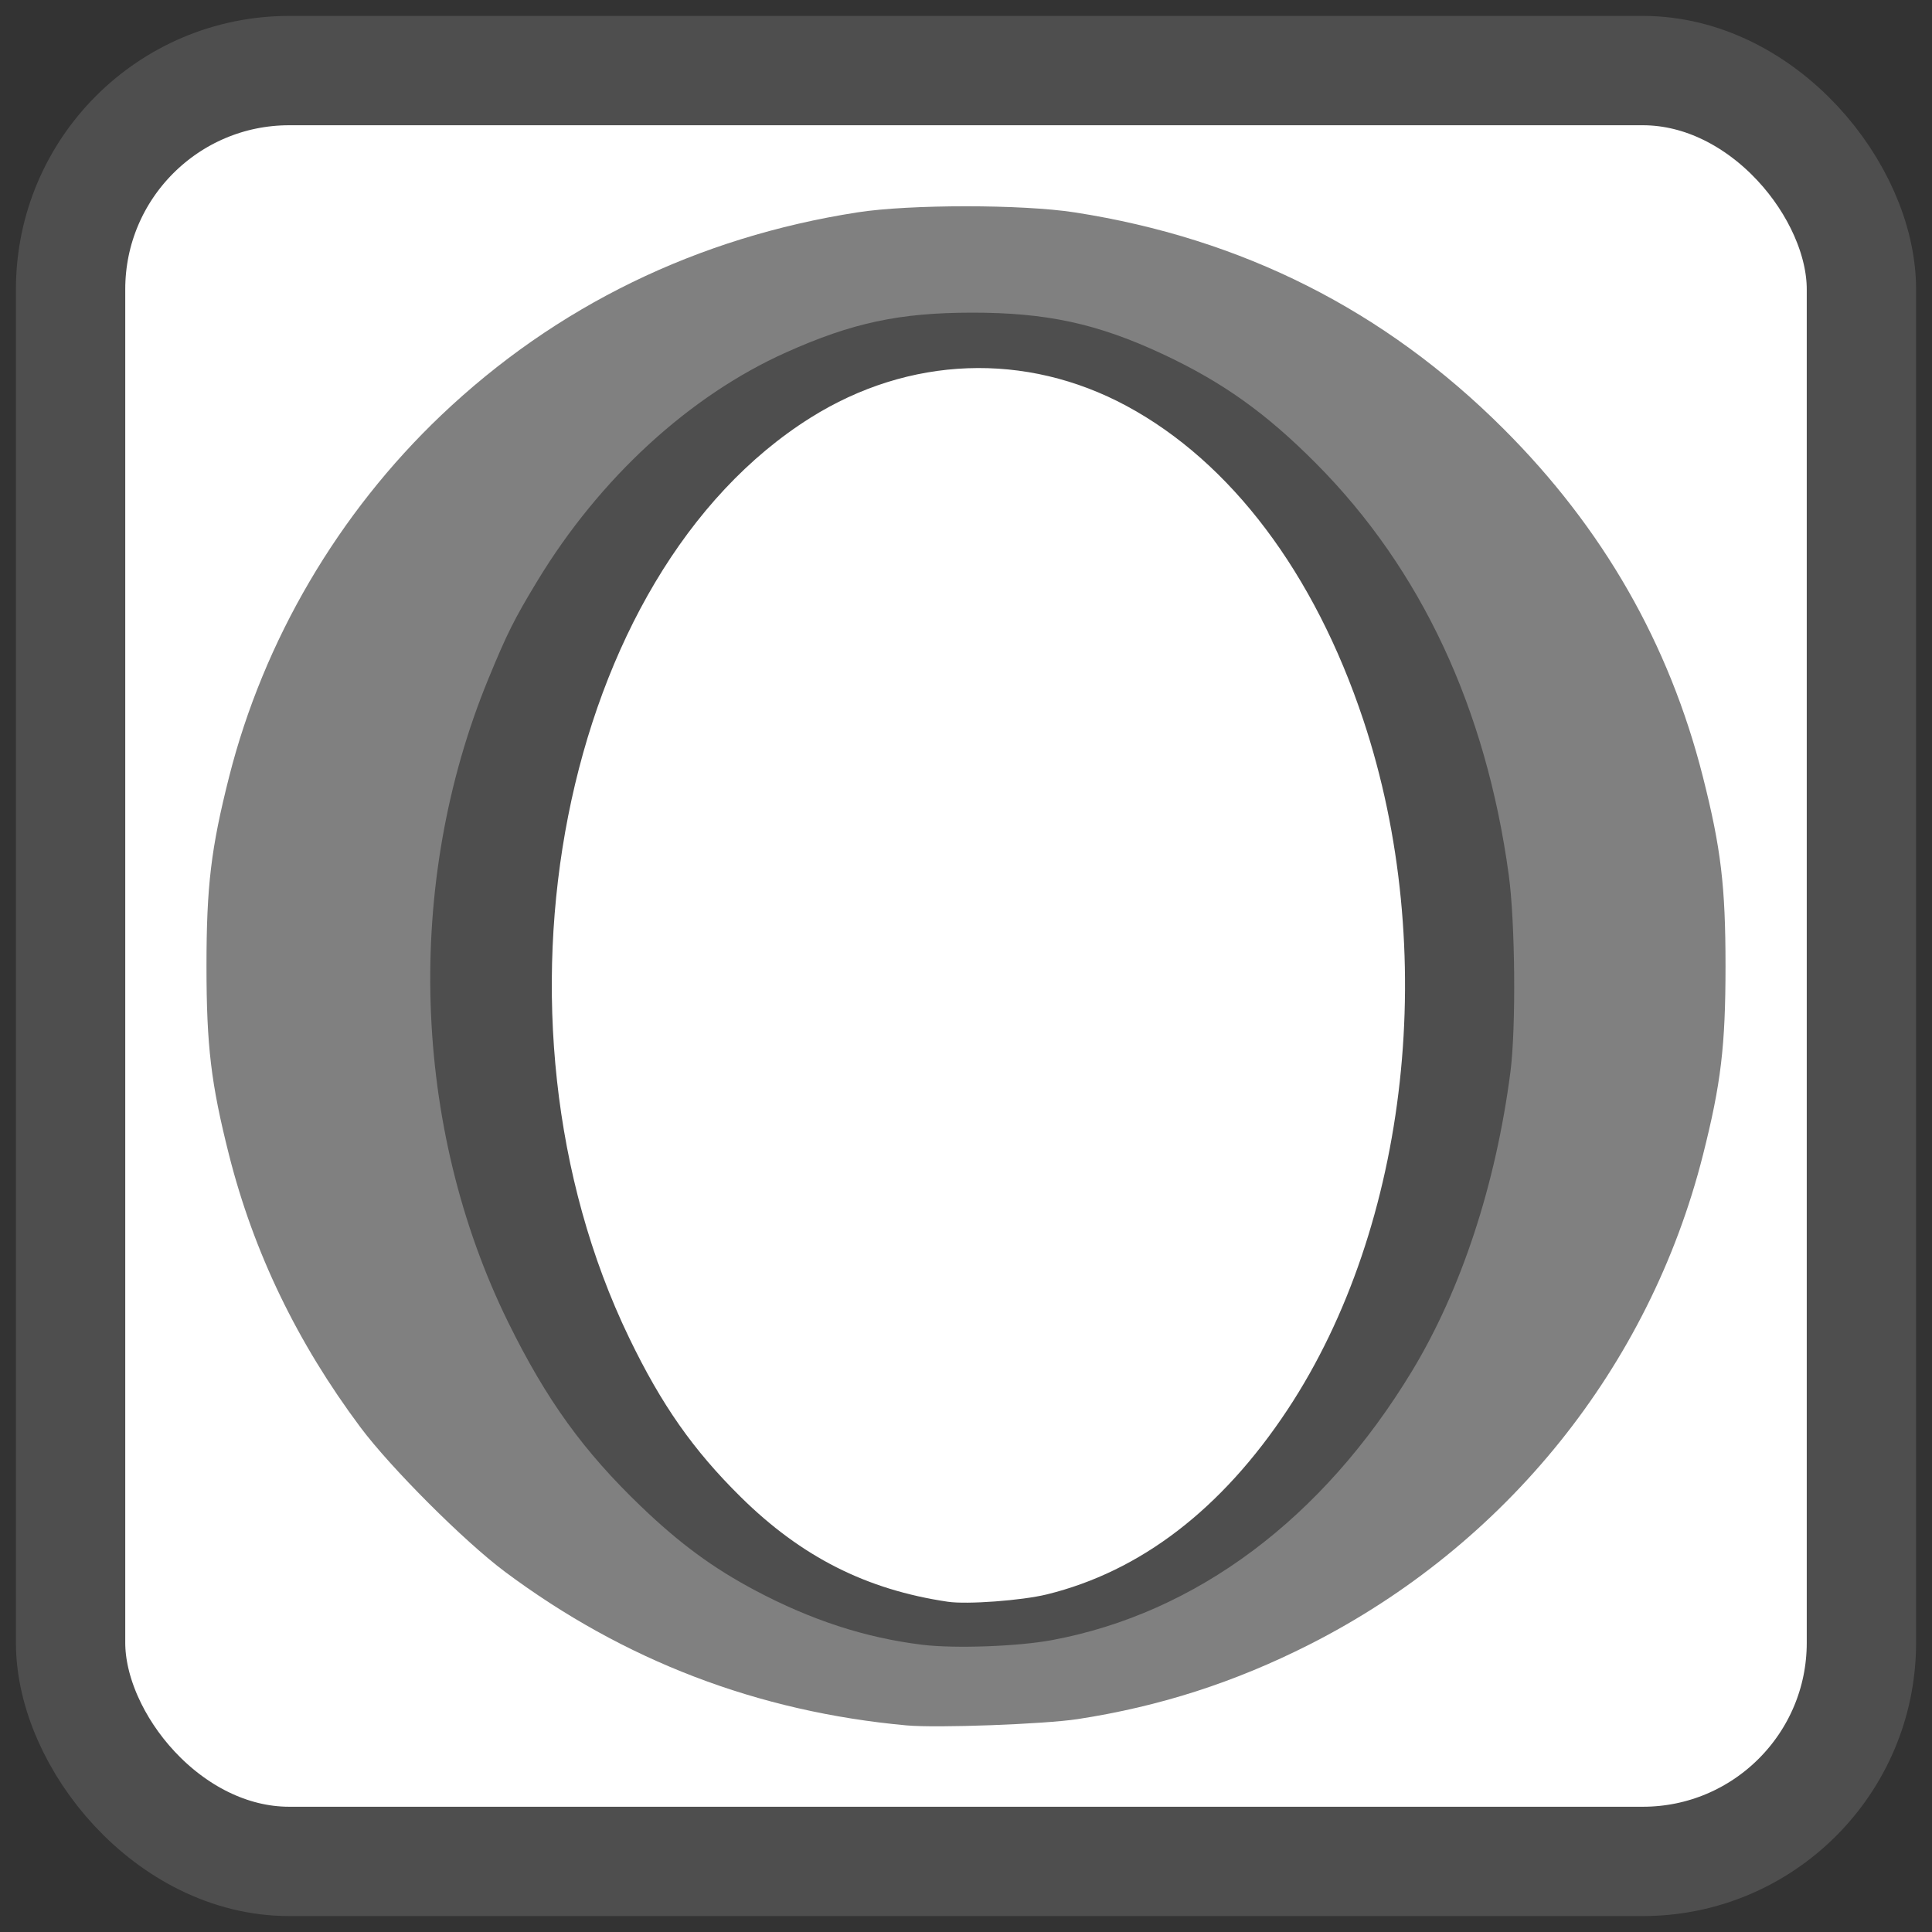 <?xml version="1.0" encoding="UTF-8" standalone="no"?>
<!-- Created with Inkscape (http://www.inkscape.org/) -->

<svg
   xmlns:dc="http://purl.org/dc/elements/1.1/"
   xmlns:cc="http://creativecommons.org/ns#"
   xmlns:rdf="http://www.w3.org/1999/02/22-rdf-syntax-ns#"
   xmlns:svg="http://www.w3.org/2000/svg"
   xmlns="http://www.w3.org/2000/svg"
   xmlns:sodipodi="http://sodipodi.sourceforge.net/DTD/sodipodi-0.dtd"
   xmlns:inkscape="http://www.inkscape.org/namespaces/inkscape"
   id="svg2"
   version="1.1"
   inkscape:version="0.91 r"
   width="512"
   height="512"
   sodipodi:docname="opera-beta.svg">
  <rect width="100%" height="100%" fill="#333333" stroke="none"/>
  <defs
     id="defs6" />
  <sodipodi:namedview
     pagecolor="#ffffff"
     bordercolor="#666666"
     borderopacity="1"
     objecttolerance="10"
     gridtolerance="10"
     guidetolerance="10"
     inkscape:pageopacity="0"
     inkscape:pageshadow="2"
     inkscape:window-width="1366"
     inkscape:window-height="713"
     id="namedview4"
     showgrid="false"
     inkscape:zoom="0.65186406"
     inkscape:cx="987.23826"
     inkscape:cy="275.23915"
     inkscape:window-x="0"
     inkscape:window-y="0"
     inkscape:window-maximized="1"
     inkscape:current-layer="svg2" />
  <g
     id="g4150"
     transform="translate(-0.188,-1.346)">
    <rect
       ry="57.944"
       rx="57.944"
       y="20.052"
       x="18.895"
       height="474.587"
       width="474.587"
       id="rect4136-0"
       style="opacity:1;fill:#ffffff;fill-opacity:1;stroke:#4e4e4e;stroke-width:28.972;stroke-miterlimit:4;stroke-dasharray:none;stroke-opacity:1" />
    <path
       style="fill:#808080;fill-opacity:1"
       d="M 240.465,458.598 C 200.986,454.98 165.548,441.422 133.976,417.855 123.221,409.827 103.717,390.323 95.689,379.568 78.955,357.15 67.414,333.231 60.894,307.46 56.108,288.54 54.91,278.507 54.91,257.356 c 0,-21.151 1.198,-31.184 5.985,-50.104 9.153,-36.183 28.95,-69.932 56.248,-95.887 30.394,-28.9 67.868,-47.153 110.343,-53.747 13.82,-2.145 43.63,-2.139 57.498,0.013 44.432,6.894 82.182,25.941 113.623,57.327 26.391,26.345 43.943,56.982 52.876,92.293 4.786,18.92 5.985,28.953 5.985,50.104 0,21.151 -1.198,31.184 -5.985,50.104 -14.193,56.107 -52.208,103.367 -104.363,129.744 -19.778,10.003 -39.601,16.38 -61.284,19.717 -8.82,1.357 -37.347,2.411 -45.37,1.676 z m 40.525,-33.464 c 32.925,-8.685 62.053,-38.205 79.357,-80.427 15.066,-36.762 19.578,-82.862 12.352,-126.222 -8.832,-52.997 -37.712,-98.95 -73.5,-116.949 -14.206,-7.145 -23.737,-9.482 -38.643,-9.475 -8.901,0.004 -12.497,0.419 -19.459,2.243 -31.351,8.215 -57.29,32.308 -75.387,70.023 -13.803,28.764 -20.43,59.541 -20.448,94.96 -0.021,40.517 8.738,76.355 26.164,107.06 18.494,32.586 43.58,53.125 72.971,59.744 9.355,2.107 26.697,1.653 36.594,-0.957 z"
       id="path2986-8"
       inkscape:connector-curvature="0" />
    <path
       style="opacity:1;fill:#4e4e4e;fill-opacity:1"
       d="m 244.649,437.231 c -15.073,-1.837 -29.444,-6.507 -44.31,-14.401 -11.195,-5.944 -19.981,-12.403 -30.205,-22.202 -15.333,-14.697 -25.148,-28.291 -35.255,-48.832 -25.537,-51.897 -27.542,-116.346 -5.303,-170.457 4.959,-12.067 6.904,-15.956 13.043,-26.079 16.482,-27.182 40.288,-49.047 65.898,-60.525 17.485,-7.837 29.987,-10.513 49.214,-10.534 19.756,-0.022 33.274,2.904 50.454,10.92 15.94,7.437 27.508,15.682 40.836,29.106 27.769,27.968 44.984,64.773 51.011,109.053 1.705,12.526 1.939,40.498 0.437,52.113 -3.86,29.844 -13.024,57.714 -26.068,79.272 -23.684,39.145 -57.189,64.195 -95.391,71.321 -9.04,1.686 -25.769,2.293 -34.362,1.246 z m 32.916,-13.341 c 24.891,-6.103 46.416,-22.619 63.854,-48.996 32.269,-48.812 40.297,-121.956 20.058,-182.766 -12.957,-38.931 -35.087,-68.288 -62.705,-83.186 -26.755,-14.432 -57.677,-13.286 -83.783,3.104 -66.07,41.48 -89.179,158.673 -48.078,243.819 8.591,17.797 16.986,29.771 29.597,42.212 16.076,15.859 33.296,24.565 54.893,27.751 5.08,0.749 19.582,-0.325 26.164,-1.939 z"
       id="path2984-4"
       inkscape:connector-curvature="0" />
  </g>
</svg>
